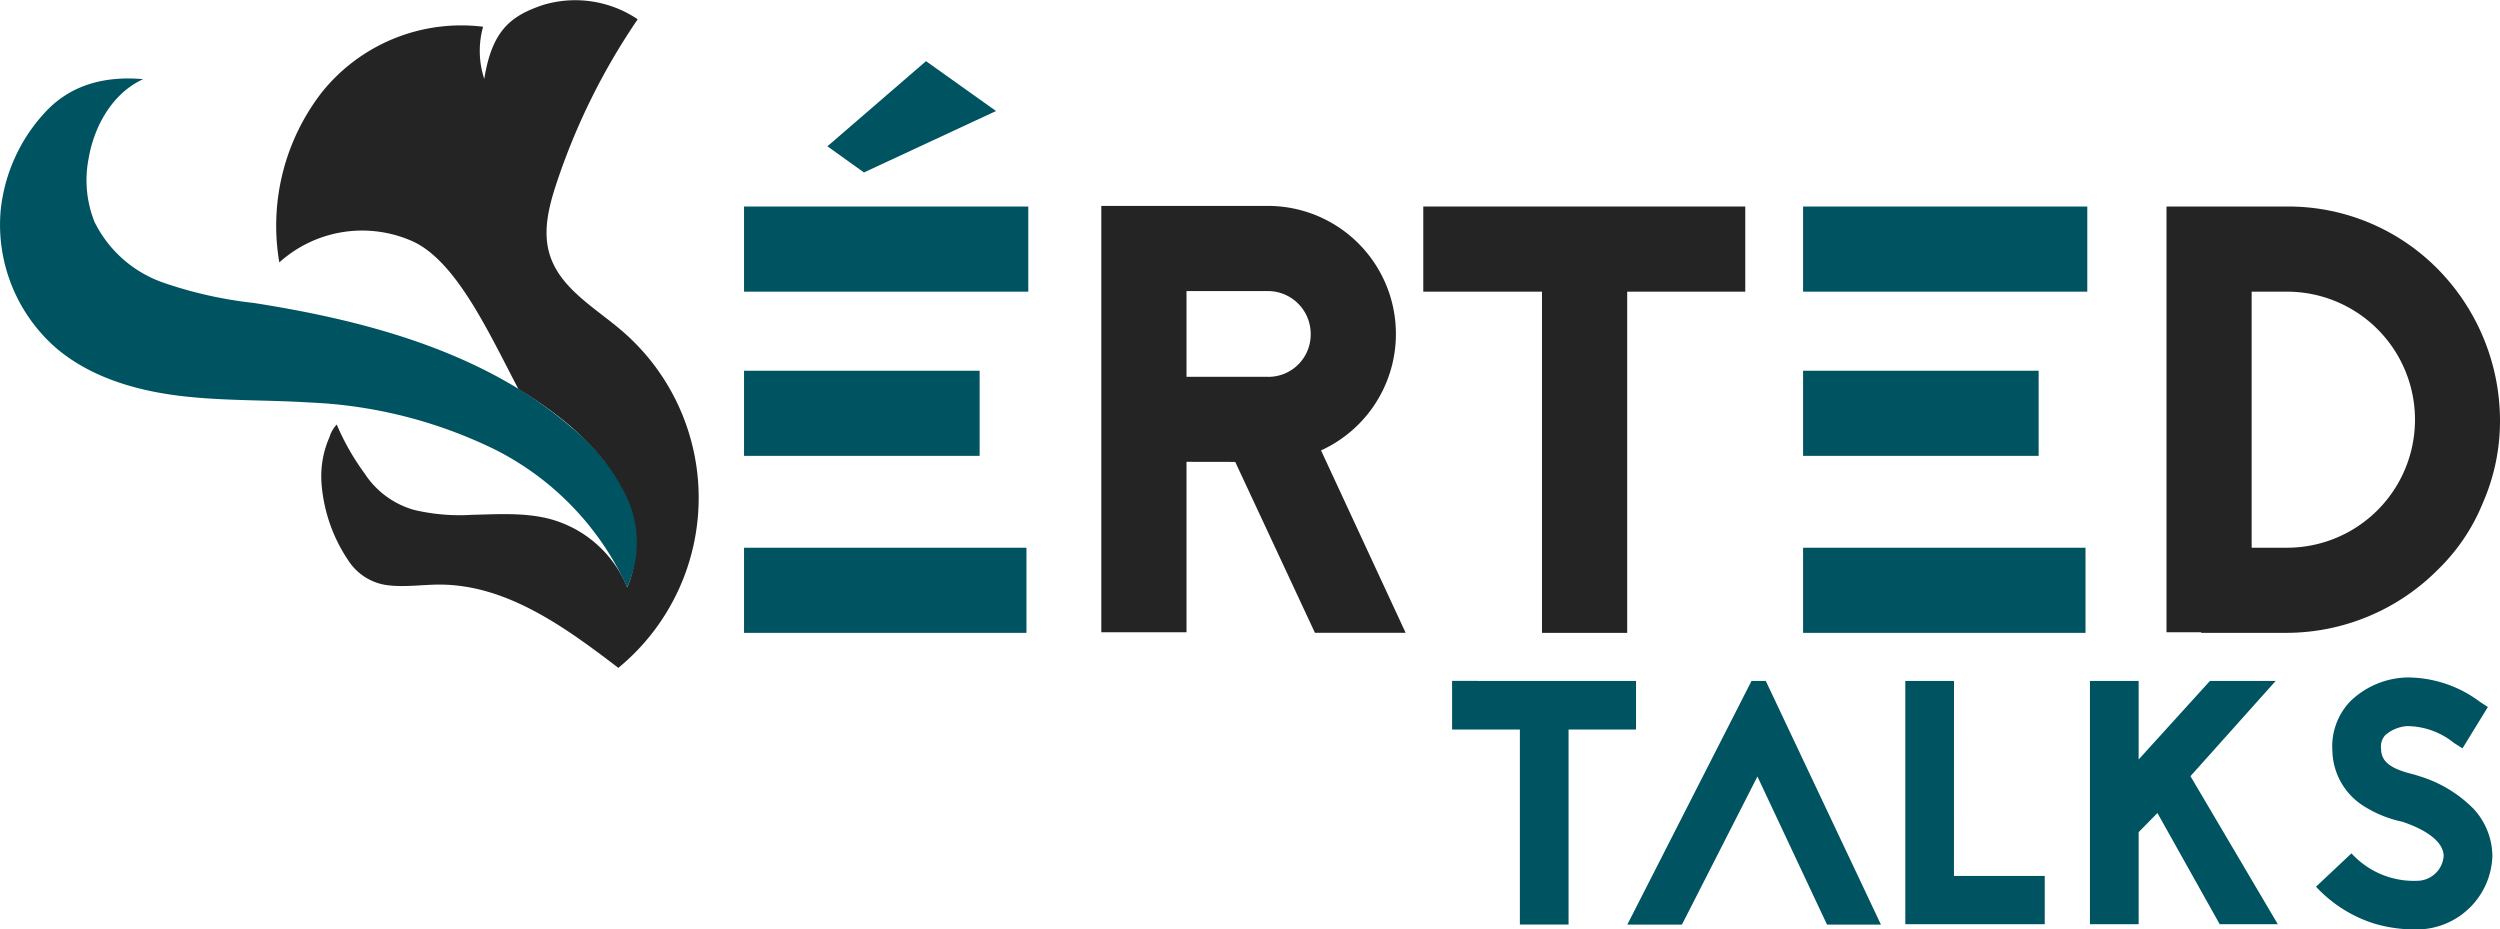 <svg id="Component_10_1" data-name="Component 10 – 1" xmlns="http://www.w3.org/2000/svg" xmlns:xlink="http://www.w3.org/1999/xlink" width="258.171" height="95.981" viewBox="0 0 258.171 95.981">
  <defs>
    <clipPath id="clip-path">
      <rect id="Rectangle_12" data-name="Rectangle 12" width="258.171" height="95.981" fill="none"/>
    </clipPath>
  </defs>
  <g id="Group_19" data-name="Group 19" clip-path="url(#clip-path)">
    <path id="Path_157" data-name="Path 157" d="M70.474,40.215c-3.016-5.728-6.341-13.09-10.827-15.241A12.774,12.774,0,0,0,45.762,27.1,22.482,22.482,0,0,1,50.2,9.476,18.453,18.453,0,0,1,66.808,2.761a9.233,9.233,0,0,0,.119,5.39c.807-5.037,2.754-6.5,6-7.617a11.543,11.543,0,0,1,9.846,1.457,67.887,67.887,0,0,0-8.386,16.94c-.779,2.35-1.429,4.9-.728,7.273,1.042,3.528,4.63,5.523,7.43,7.912a22.73,22.73,0,0,1-.315,34.854c-5.473-4.184-11.484-8.561-18.374-8.6-1.743-.009-3.49.27-5.231.089a5.664,5.664,0,0,1-4.236-2.514A16.446,16.446,0,0,1,50.127,50a10.018,10.018,0,0,1,.811-4.847,3.314,3.314,0,0,1,.754-1.314,25.04,25.04,0,0,0,2.871,5.044,9.021,9.021,0,0,0,5.107,3.772,20.4,20.4,0,0,0,6,.509c2.7-.06,5.48-.258,8.123.454a11.983,11.983,0,0,1,7.888,7.023s5.465-10.476-11.205-20.426" transform="translate(-16.918 0)" fill="#252425"/>
    <path id="Path_158" data-name="Path 158" d="M53.558,44.983a41.656,41.656,0,0,1,5.516,4.023,20.552,20.552,0,0,1,5.7,7.267,11.055,11.055,0,0,1-.011,9.181A29.6,29.6,0,0,0,51.119,51.238a48.083,48.083,0,0,0-19.2-4.863c-4.546-.285-9.123-.136-13.64-.72S9.2,43.679,5.749,40.714A16.9,16.9,0,0,1,.067,26.561,17.5,17.5,0,0,1,4.67,16.4c2.677-2.9,6.269-3.751,10.117-3.414C11.636,14.419,9.725,17.8,9.148,21.2a11.642,11.642,0,0,0,.607,6.518A12.5,12.5,0,0,0,16.8,33.979,42.978,42.978,0,0,0,26.219,36.1c9.515,1.493,19.214,3.9,27.339,8.88" transform="translate(0 -4.813)" fill="#005360"/>
    <path id="Path_159" data-name="Path 159" d="M151.725,33.87H122.371V25.077h29.354ZM122.37,42.035H146.7v8.793H122.37Zm0,18.277h29.166v8.794H122.37ZM134.753,21.56l13.64-6.344-7.229-5.15-10.183,8.793Z" transform="translate(-45.535 -3.751)" fill="#005360"/>
    <path id="Path_160" data-name="Path 160" d="M203.821,59.141a13.221,13.221,0,0,0-5.469-25.249H181.13V77.92h8.8v-17.6l5.029.009,8.234,17.65h9.366Zm-5.469-7.6H189.93V42.685h8.423a4.425,4.425,0,0,1,4.4,4.46,4.372,4.372,0,0,1-4.4,4.4" transform="translate(-67.4 -12.628)" fill="#252425"/>
    <path id="Path_161" data-name="Path 161" d="M267.336,33.991v8.794H255.143V78.02h-8.8V42.785H234.085V33.991Z" transform="translate(-87.105 -12.665)" fill="#252425"/>
    <path id="Path_162" data-name="Path 162" d="M325.9,42.785H296.551V33.991H325.9ZM296.551,50.95h24.326v8.793H296.551Zm0,18.277h29.166V78.02H296.551Z" transform="translate(-110.349 -12.665)" fill="#005360"/>
    <path id="Path_163" data-name="Path 163" d="M368.758,33.992A21.673,21.673,0,0,1,384.284,40.4a22.352,22.352,0,0,1,6.474,15.577,21.063,21.063,0,0,1-1.761,8.6,20.151,20.151,0,0,1-4.712,6.972,22.082,22.082,0,0,1-15.527,6.469H359.9v-.063h-3.582V33.992Zm0,35.235a13.221,13.221,0,0,0,0-26.442h-3.646V69.227Z" transform="translate(-132.587 -12.665)" fill="#252425"/>
    <path id="Path_164" data-name="Path 164" d="M257.816,112.079V117.1h-6.968v20.135h-5.028V117.1h-7v-5.025Z" transform="translate(-88.865 -41.76)" fill="#005360"/>
    <path id="Path_165" data-name="Path 165" d="M281.944,112.079l11.889,25.16h-5.568l-7.184-15.29-7.794,15.29h-5.64l12.823-25.16Z" transform="translate(-99.594 -41.76)" fill="#005360"/>
    <path id="Path_166" data-name="Path 166" d="M318.385,132.214h9.375V137.2h-14.4V112.079h5.029Z" transform="translate(-116.602 -41.76)" fill="#005360"/>
    <path id="Path_167" data-name="Path 167" d="M350.7,125.718l-1.94,1.974V137.2h-5.029V112.079h5.029v8.111l7.363-8.111h6.788l-8.8,9.835L363.13,137.2h-6Z" transform="translate(-127.906 -41.76)" fill="#005360"/>
    <path id="Path_168" data-name="Path 168" d="M389.649,126.366a12.075,12.075,0,0,1-3.808-1.58,6.9,6.9,0,0,1-3.233-5.67,6.729,6.729,0,0,1,1.832-5.132,8.738,8.738,0,0,1,5.854-2.477,12.5,12.5,0,0,1,7.543,2.513l.826.538-2.622,4.271-.9-.574a7.736,7.736,0,0,0-4.849-1.723,3.844,3.844,0,0,0-2.227.933,1.775,1.775,0,0,0-.431,1.436c.036,1.292.934,2.01,3.232,2.584.288.072.5.144.719.216a13.31,13.31,0,0,1,5.568,3.338,7.264,7.264,0,0,1,1.975,4.918,7.829,7.829,0,0,1-7.795,7.573,14.92,14.92,0,0,1-4.418-.61,13.913,13.913,0,0,1-6-3.805l3.662-3.444a8.707,8.707,0,0,0,6.753,2.835,2.764,2.764,0,0,0,2.766-2.548c0-1.364-1.544-2.621-4.167-3.518l-.107-.036Z" transform="translate(-141.744 -41.547)" fill="#005360"/>
  </g>
</svg>
